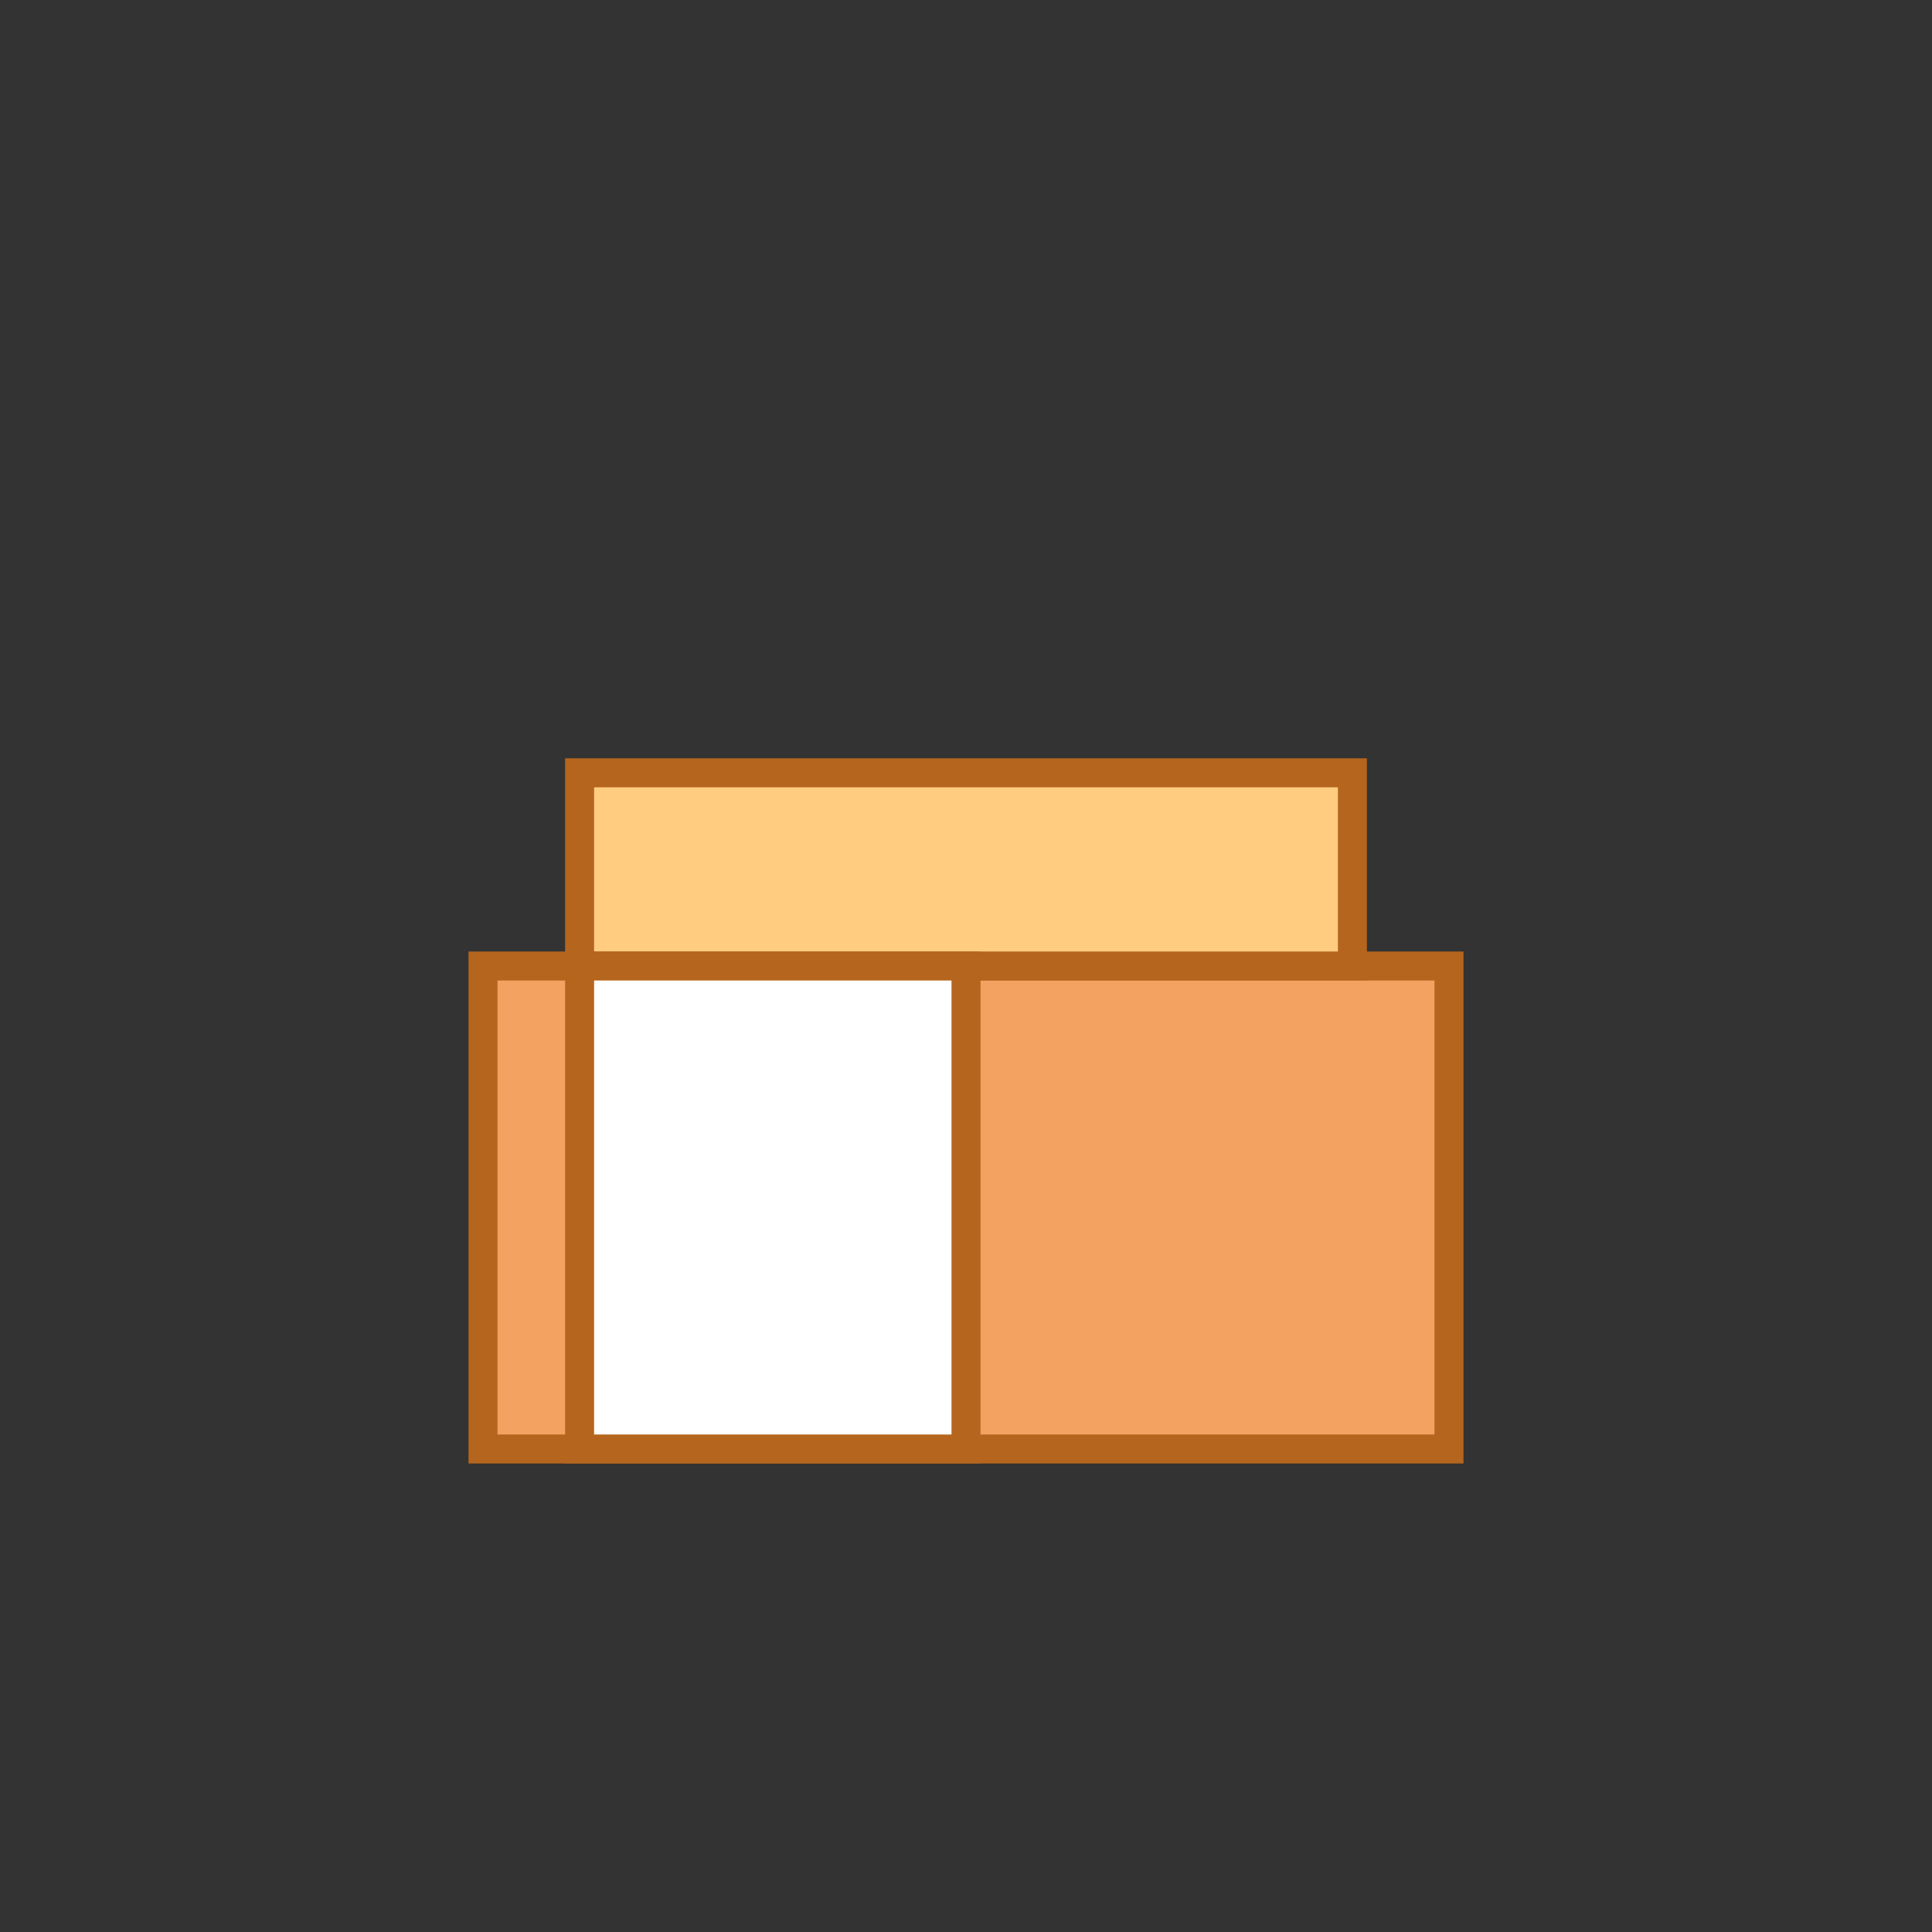 <svg width="200" height="200" viewBox="0 0 200 200" xmlns="http://www.w3.org/2000/svg">
    <rect x="0" y="0" width="200" height="200" fill="#333333" stroke="none"/>
    <rect x="50" y="100" width="100" height="50" fill="#f4a261" stroke="#b5651d" stroke-width="3"/>
    <rect x="60" y="80" width="80" height="20" fill="#ffcc80" stroke="#b5651d" stroke-width="3"/>
    <polygon points="60,100 100,100 100,150 60,150" fill="white" stroke="#b5651d" stroke-width="3"/>
</svg>
